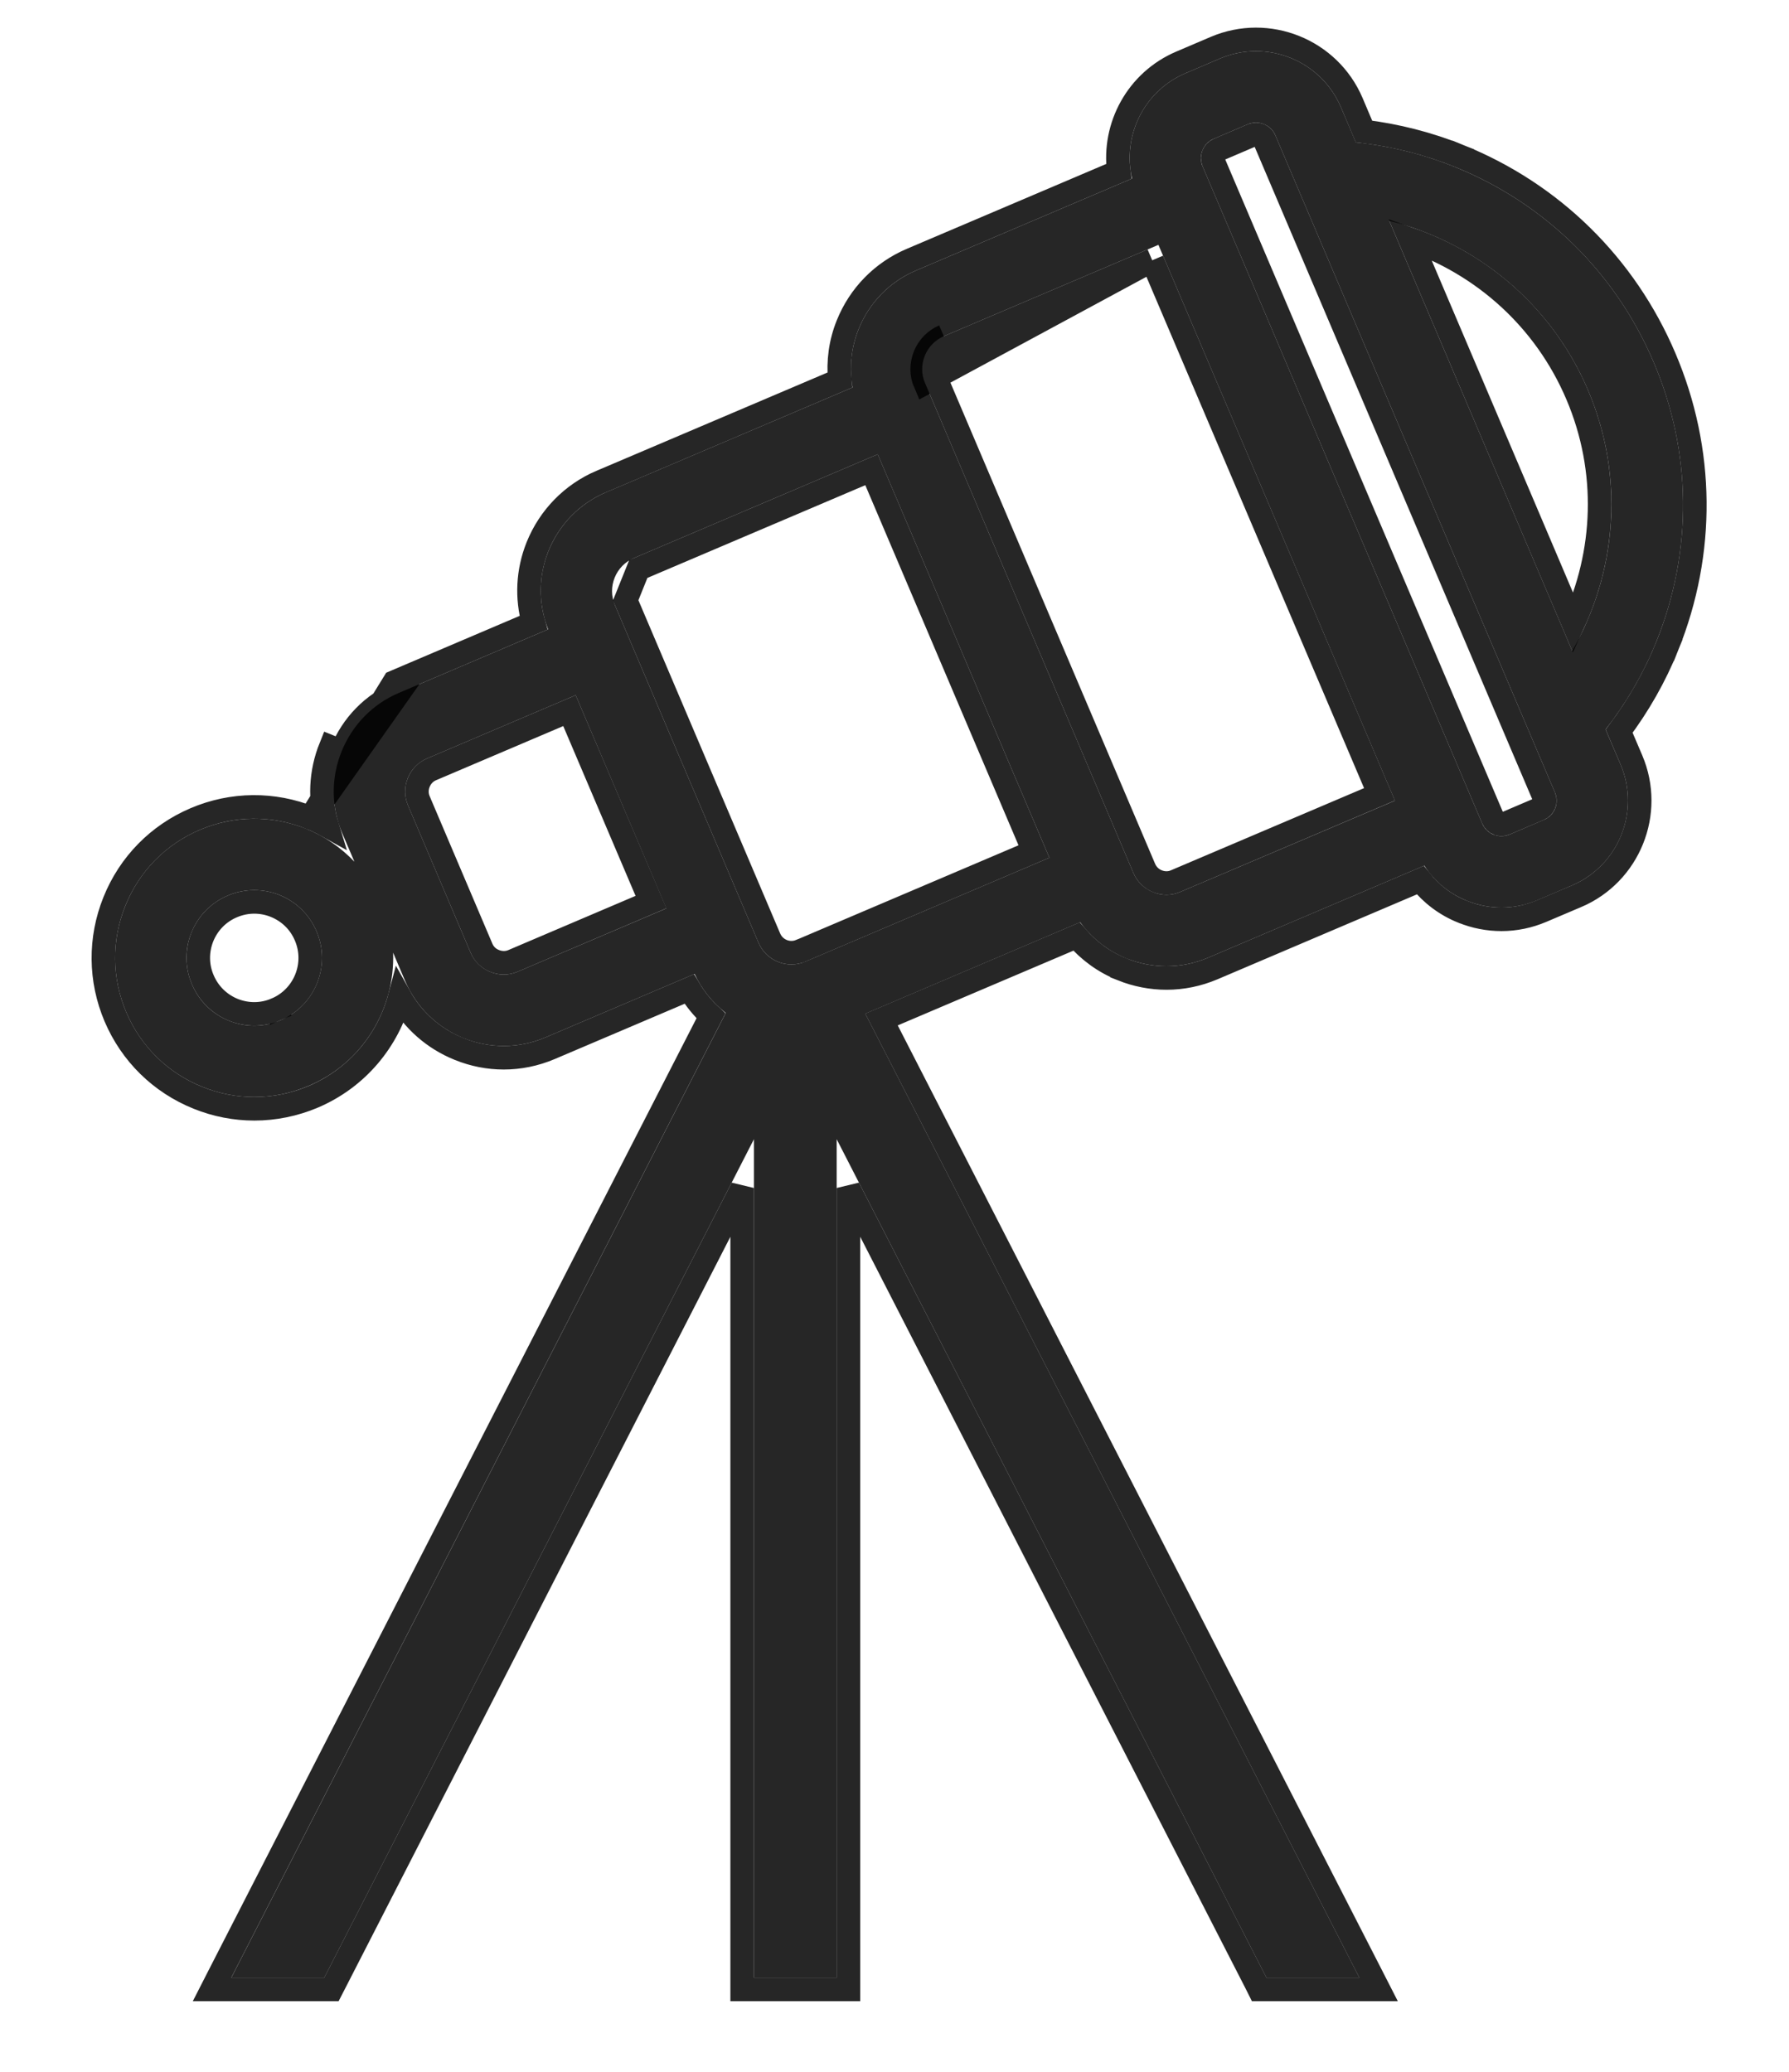 <svg width="19" height="22" viewBox="0 0 19 22" fill="none" xmlns="http://www.w3.org/2000/svg">
<path d="M5.821 6.683L4.236 7.358C3.958 7.476 3.742 7.697 3.628 7.979C3.514 8.261 3.517 8.57 3.635 8.849L3.764 9.15C3.621 9.001 3.45 8.881 3.253 8.801C2.887 8.654 2.485 8.658 2.122 8.812C1.759 8.966 1.478 9.253 1.331 9.619C1.183 9.985 1.187 10.386 1.341 10.749C1.496 11.113 1.782 11.393 2.149 11.541C2.327 11.613 2.514 11.649 2.701 11.649C2.897 11.649 3.093 11.609 3.279 11.53C3.858 11.284 4.196 10.71 4.175 10.116L4.302 10.415C4.421 10.694 4.641 10.909 4.923 11.024C5.062 11.079 5.206 11.107 5.35 11.107C5.5 11.107 5.651 11.076 5.793 11.016L7.377 10.342C7.455 10.51 7.57 10.649 7.708 10.756L2.457 21H3.444L8.007 12.097V21H8.886V12.097L13.45 21H14.437L9.19 10.764L11.472 9.793C11.596 9.962 11.762 10.096 11.962 10.177C12.101 10.232 12.245 10.26 12.389 10.26C12.539 10.26 12.69 10.229 12.832 10.169L15.127 9.192C15.235 9.359 15.39 9.489 15.579 9.565C15.698 9.613 15.822 9.637 15.946 9.637C16.075 9.637 16.204 9.611 16.327 9.559L16.695 9.402C17.191 9.191 17.422 8.616 17.212 8.12L17.052 7.746C17.272 7.464 17.455 7.152 17.592 6.811C17.979 5.852 17.969 4.799 17.563 3.847C17.158 2.895 16.407 2.158 15.447 1.771C15.107 1.634 14.755 1.549 14.4 1.512L14.241 1.138C14.029 0.642 13.454 0.411 12.958 0.621L12.59 0.778C12.148 0.966 11.918 1.443 12.023 1.896L9.727 2.873C9.449 2.992 9.232 3.213 9.119 3.495C9.038 3.695 9.019 3.908 9.055 4.114L6.433 5.229C6.155 5.348 5.939 5.569 5.825 5.851C5.716 6.121 5.717 6.415 5.821 6.683ZM2.982 10.833C2.805 10.909 2.61 10.911 2.432 10.839C2.253 10.767 2.114 10.63 2.039 10.453C1.963 10.276 1.961 10.081 2.033 9.903C2.105 9.724 2.242 9.585 2.419 9.51C2.509 9.471 2.605 9.452 2.7 9.452C2.791 9.452 2.882 9.469 2.969 9.504C3.147 9.576 3.287 9.713 3.362 9.89C3.518 10.254 3.347 10.678 2.982 10.833ZM16.866 4.144C17.263 5.076 17.166 6.094 16.698 6.912L14.754 2.344C15.668 2.574 16.469 3.212 16.866 4.144ZM12.888 1.475L13.255 1.318C13.282 1.307 13.31 1.302 13.339 1.302C13.425 1.302 13.509 1.352 13.544 1.435L16.515 8.417C16.537 8.47 16.538 8.53 16.516 8.585C16.494 8.64 16.452 8.683 16.398 8.705L16.031 8.862C15.977 8.884 15.918 8.885 15.863 8.863C15.808 8.841 15.765 8.799 15.742 8.745L12.771 1.764C12.724 1.654 12.778 1.522 12.888 1.475ZM9.822 3.777C9.86 3.683 9.932 3.61 10.024 3.57L12.303 2.6L14.815 8.502L12.535 9.471C12.443 9.511 12.34 9.512 12.246 9.473C12.151 9.435 12.078 9.364 12.038 9.271L9.824 4.067C9.784 3.975 9.784 3.872 9.822 3.777ZM6.528 6.134C6.566 6.04 6.638 5.966 6.73 5.927L9.322 4.824L11.145 9.108L8.553 10.211C8.36 10.293 8.138 10.203 8.056 10.011L6.53 6.424C6.491 6.331 6.49 6.228 6.528 6.134ZM6.114 7.382L7.077 9.646L5.496 10.319C5.404 10.358 5.301 10.359 5.207 10.32C5.112 10.282 5.039 10.211 4.999 10.118L4.333 8.552C4.294 8.46 4.293 8.357 4.331 8.262C4.369 8.168 4.441 8.095 4.533 8.055L6.114 7.382Z" fill="black" fill-opacity="0.85"/>
<path d="M3.299 8.685L3.299 8.685C3.36 8.71 3.418 8.738 3.474 8.769C3.39 8.495 3.403 8.202 3.512 7.932C3.512 7.932 3.512 7.932 3.512 7.932L3.628 7.979C3.742 7.697 3.958 7.476 4.236 7.358L3.299 8.685ZM3.299 8.685C2.903 8.526 2.467 8.529 2.073 8.697C1.68 8.864 1.375 9.175 1.215 9.572C1.055 9.969 1.059 10.405 1.226 10.798H1.226C1.394 11.192 1.705 11.497 2.102 11.657L2.102 11.657C2.295 11.735 2.498 11.774 2.701 11.774C2.914 11.774 3.127 11.731 3.328 11.646L3.328 11.646C3.799 11.445 4.124 11.044 4.246 10.585C4.386 10.836 4.606 11.03 4.877 11.139L4.877 11.139C5.03 11.201 5.19 11.232 5.35 11.232C5.517 11.232 5.684 11.198 5.842 11.131L7.32 10.502C7.384 10.61 7.462 10.705 7.551 10.787L2.345 20.943L2.252 21.125H2.457H3.444H3.52L3.555 21.057L7.882 12.615V21V21.125H8.007H8.886H9.011V21V12.615L13.339 21.057L13.373 21.125H13.45H14.437H14.641L14.548 20.943L9.362 10.826L11.433 9.945C11.562 10.095 11.725 10.216 11.916 10.292L11.916 10.293C12.069 10.354 12.229 10.385 12.389 10.385C12.556 10.385 12.723 10.351 12.881 10.284C12.881 10.284 12.881 10.284 12.881 10.284L15.084 9.346C15.201 9.493 15.353 9.609 15.532 9.681L15.533 9.681C15.666 9.735 15.806 9.762 15.946 9.762C16.092 9.762 16.238 9.732 16.376 9.673L16.743 9.517L16.744 9.517C17.303 9.279 17.564 8.63 17.327 8.071L17.327 8.071L17.196 7.764C17.402 7.489 17.576 7.186 17.708 6.858L17.592 6.811L17.708 6.858C18.107 5.868 18.097 4.781 17.678 3.798C17.26 2.816 16.484 2.054 15.494 1.655L15.447 1.771L15.494 1.655C15.166 1.523 14.827 1.438 14.486 1.396L14.356 1.089C14.117 0.529 13.468 0.269 12.909 0.506L12.909 0.506L12.541 0.663C12.541 0.663 12.541 0.663 12.541 0.663C12.076 0.861 11.819 1.342 11.882 1.82L9.678 2.758C9.369 2.89 9.129 3.135 9.003 3.448C8.926 3.638 8.9 3.839 8.919 4.036L6.385 5.114C6.385 5.114 6.384 5.114 6.384 5.114C6.384 5.114 6.384 5.114 6.384 5.114C6.075 5.246 5.835 5.492 5.709 5.804L5.709 5.804C5.604 6.066 5.591 6.348 5.666 6.613L4.187 7.243C4.187 7.243 4.187 7.243 4.187 7.243L3.299 8.685ZM12.237 2.764L14.651 8.435L12.486 9.356L12.486 9.356C12.425 9.383 12.357 9.383 12.293 9.358C12.228 9.332 12.18 9.284 12.153 9.222C12.153 9.222 12.153 9.222 12.153 9.222L9.939 4.018L9.939 4.018C9.913 3.957 9.912 3.889 9.938 3.824L9.822 3.777M12.237 2.764L9.824 4.067C9.784 3.975 9.784 3.872 9.822 3.777M12.237 2.764L10.073 3.685M12.237 2.764L10.073 3.685M9.822 3.777C9.86 3.683 9.932 3.61 10.024 3.57M9.822 3.777L9.938 3.824C9.964 3.76 10.012 3.711 10.073 3.685L10.024 3.57M10.024 3.57L10.073 3.685M10.024 3.57L10.073 3.685M2.468 9.625L2.468 9.625C2.543 9.593 2.622 9.577 2.7 9.577C2.775 9.577 2.85 9.591 2.922 9.62C3.07 9.68 3.185 9.792 3.247 9.939L3.247 9.939C3.376 10.24 3.235 10.59 2.933 10.718L2.982 10.833L2.933 10.718C2.787 10.781 2.626 10.782 2.478 10.723C2.331 10.663 2.216 10.55 2.154 10.404C2.091 10.258 2.09 10.097 2.149 9.949C2.209 9.802 2.321 9.687 2.468 9.625ZM12.937 1.59L12.937 1.59L13.304 1.433C13.304 1.433 13.304 1.433 13.304 1.433C13.315 1.429 13.326 1.427 13.339 1.427C13.378 1.427 13.415 1.45 13.429 1.484L13.429 1.484L16.4 8.466C16.409 8.488 16.41 8.513 16.4 8.538L16.4 8.538C16.39 8.563 16.372 8.581 16.35 8.59L16.35 8.59L15.982 8.747C15.959 8.756 15.934 8.757 15.91 8.747L15.909 8.747C15.885 8.737 15.867 8.719 15.857 8.696L15.857 8.696L12.886 1.715C12.866 1.668 12.89 1.61 12.937 1.59ZM8.171 9.962L6.645 6.375L6.779 6.042L9.256 4.988L10.981 9.042L8.505 10.096C8.505 10.096 8.504 10.096 8.504 10.096C8.375 10.151 8.226 10.09 8.171 9.962L8.171 9.962ZM6.048 7.546L6.914 9.579L5.447 10.204L5.447 10.204C5.386 10.23 5.317 10.23 5.253 10.204C5.189 10.179 5.14 10.131 5.114 10.069C5.114 10.069 5.114 10.069 5.114 10.069L4.448 8.503L4.448 8.503C4.422 8.442 4.421 8.373 4.447 8.309C4.473 8.245 4.521 8.196 4.582 8.17L6.048 7.546ZM16.751 4.193C17.095 5.001 17.052 5.877 16.709 6.619L14.973 2.539C15.746 2.806 16.407 3.384 16.751 4.193Z" stroke="black" stroke-opacity="0.85" stroke-width="0.25"/>
</svg>
